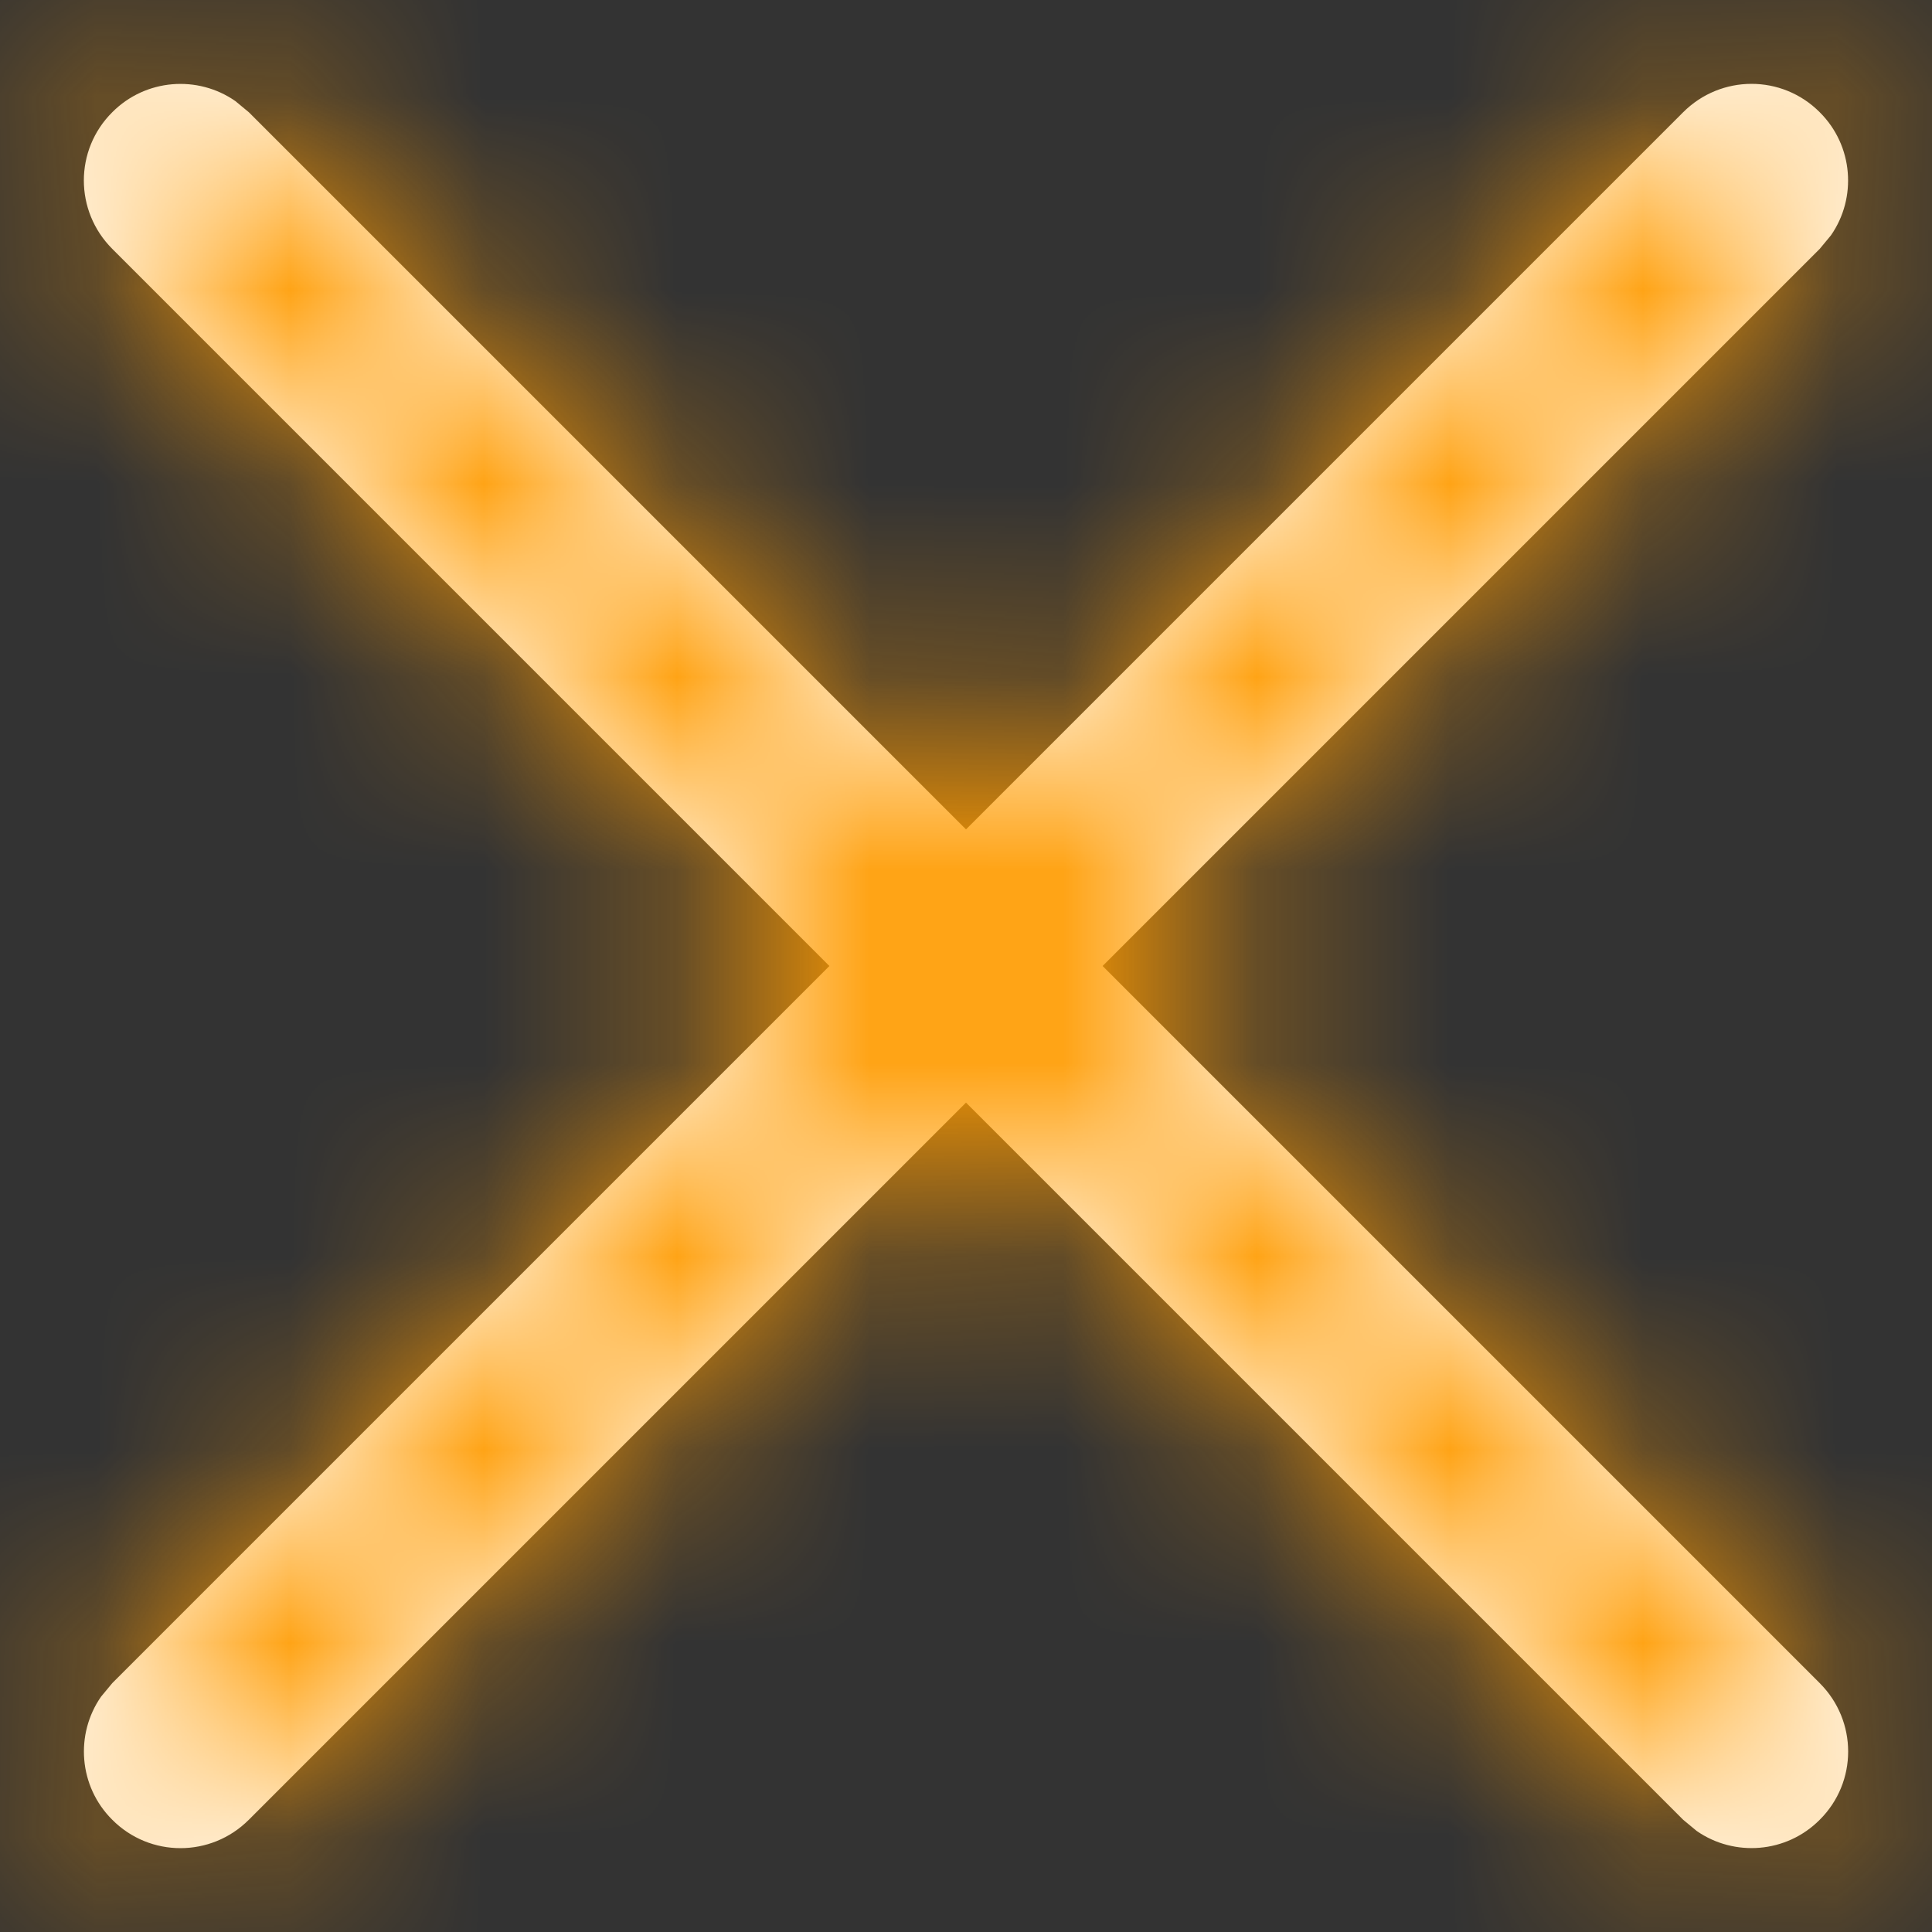 <?xml version="1.0" encoding="UTF-8"?>
<svg width="10px" height="10px" viewBox="0 0 10 10" version="1.1" xmlns="http://www.w3.org/2000/svg" xmlns:xlink="http://www.w3.org/1999/xlink">
    <rect x="0" y="0" width="10" height="10" fill="#333333" stroke="none"/>
    <title>4.组件/2.通用/icon/16/告警关闭</title>
    <defs>
        <path d="M12.419,3.581 C12.593,3.754 12.612,4.024 12.477,4.218 L12.419,4.288 L8.707,8 L12.419,11.712 C12.615,11.908 12.615,12.224 12.419,12.419 C12.246,12.593 11.976,12.612 11.782,12.477 L11.712,12.419 L8,8.707 L4.288,12.419 C4.092,12.615 3.776,12.615 3.581,12.419 C3.407,12.246 3.388,11.976 3.523,11.782 L3.581,11.712 L7.293,8 L3.581,4.288 C3.385,4.092 3.385,3.776 3.581,3.581 C3.754,3.407 4.024,3.388 4.218,3.523 L4.288,3.581 L8,7.293 L11.712,3.581 C11.908,3.385 12.224,3.385 12.419,3.581 Z" id="path-1"></path>
    </defs>
    <g id="IDE-Lignt-Components" stroke="none" stroke-width="1" fill="none" fill-rule="evenodd">
        <g id="画板" transform="translate(-574, -375)">
            <g id="4.组件/5.反馈/2.Alert告警提示/卡片级提示/1.成功" transform="translate(103, 363)">
                <g id="4.组件/2.通用/icon/16/文件删除" transform="translate(468, 9)">
                    <mask id="mask-2" fill="white">
                        <use xlink:href="#path-1"></use>
                    </mask>
                    <use id="蒙版" fill="#FFFFFF" fill-rule="nonzero" xlink:href="#path-1"></use>
                    <g id="3.颜色/4.重要告警色" mask="url(#mask-2)" fill="#FF9B00" fill-rule="evenodd">
                        <rect id="矩形备份" x="0" y="0" width="16" height="16"></rect>
                    </g>
                </g>
            </g>
        </g>
    </g>
</svg>